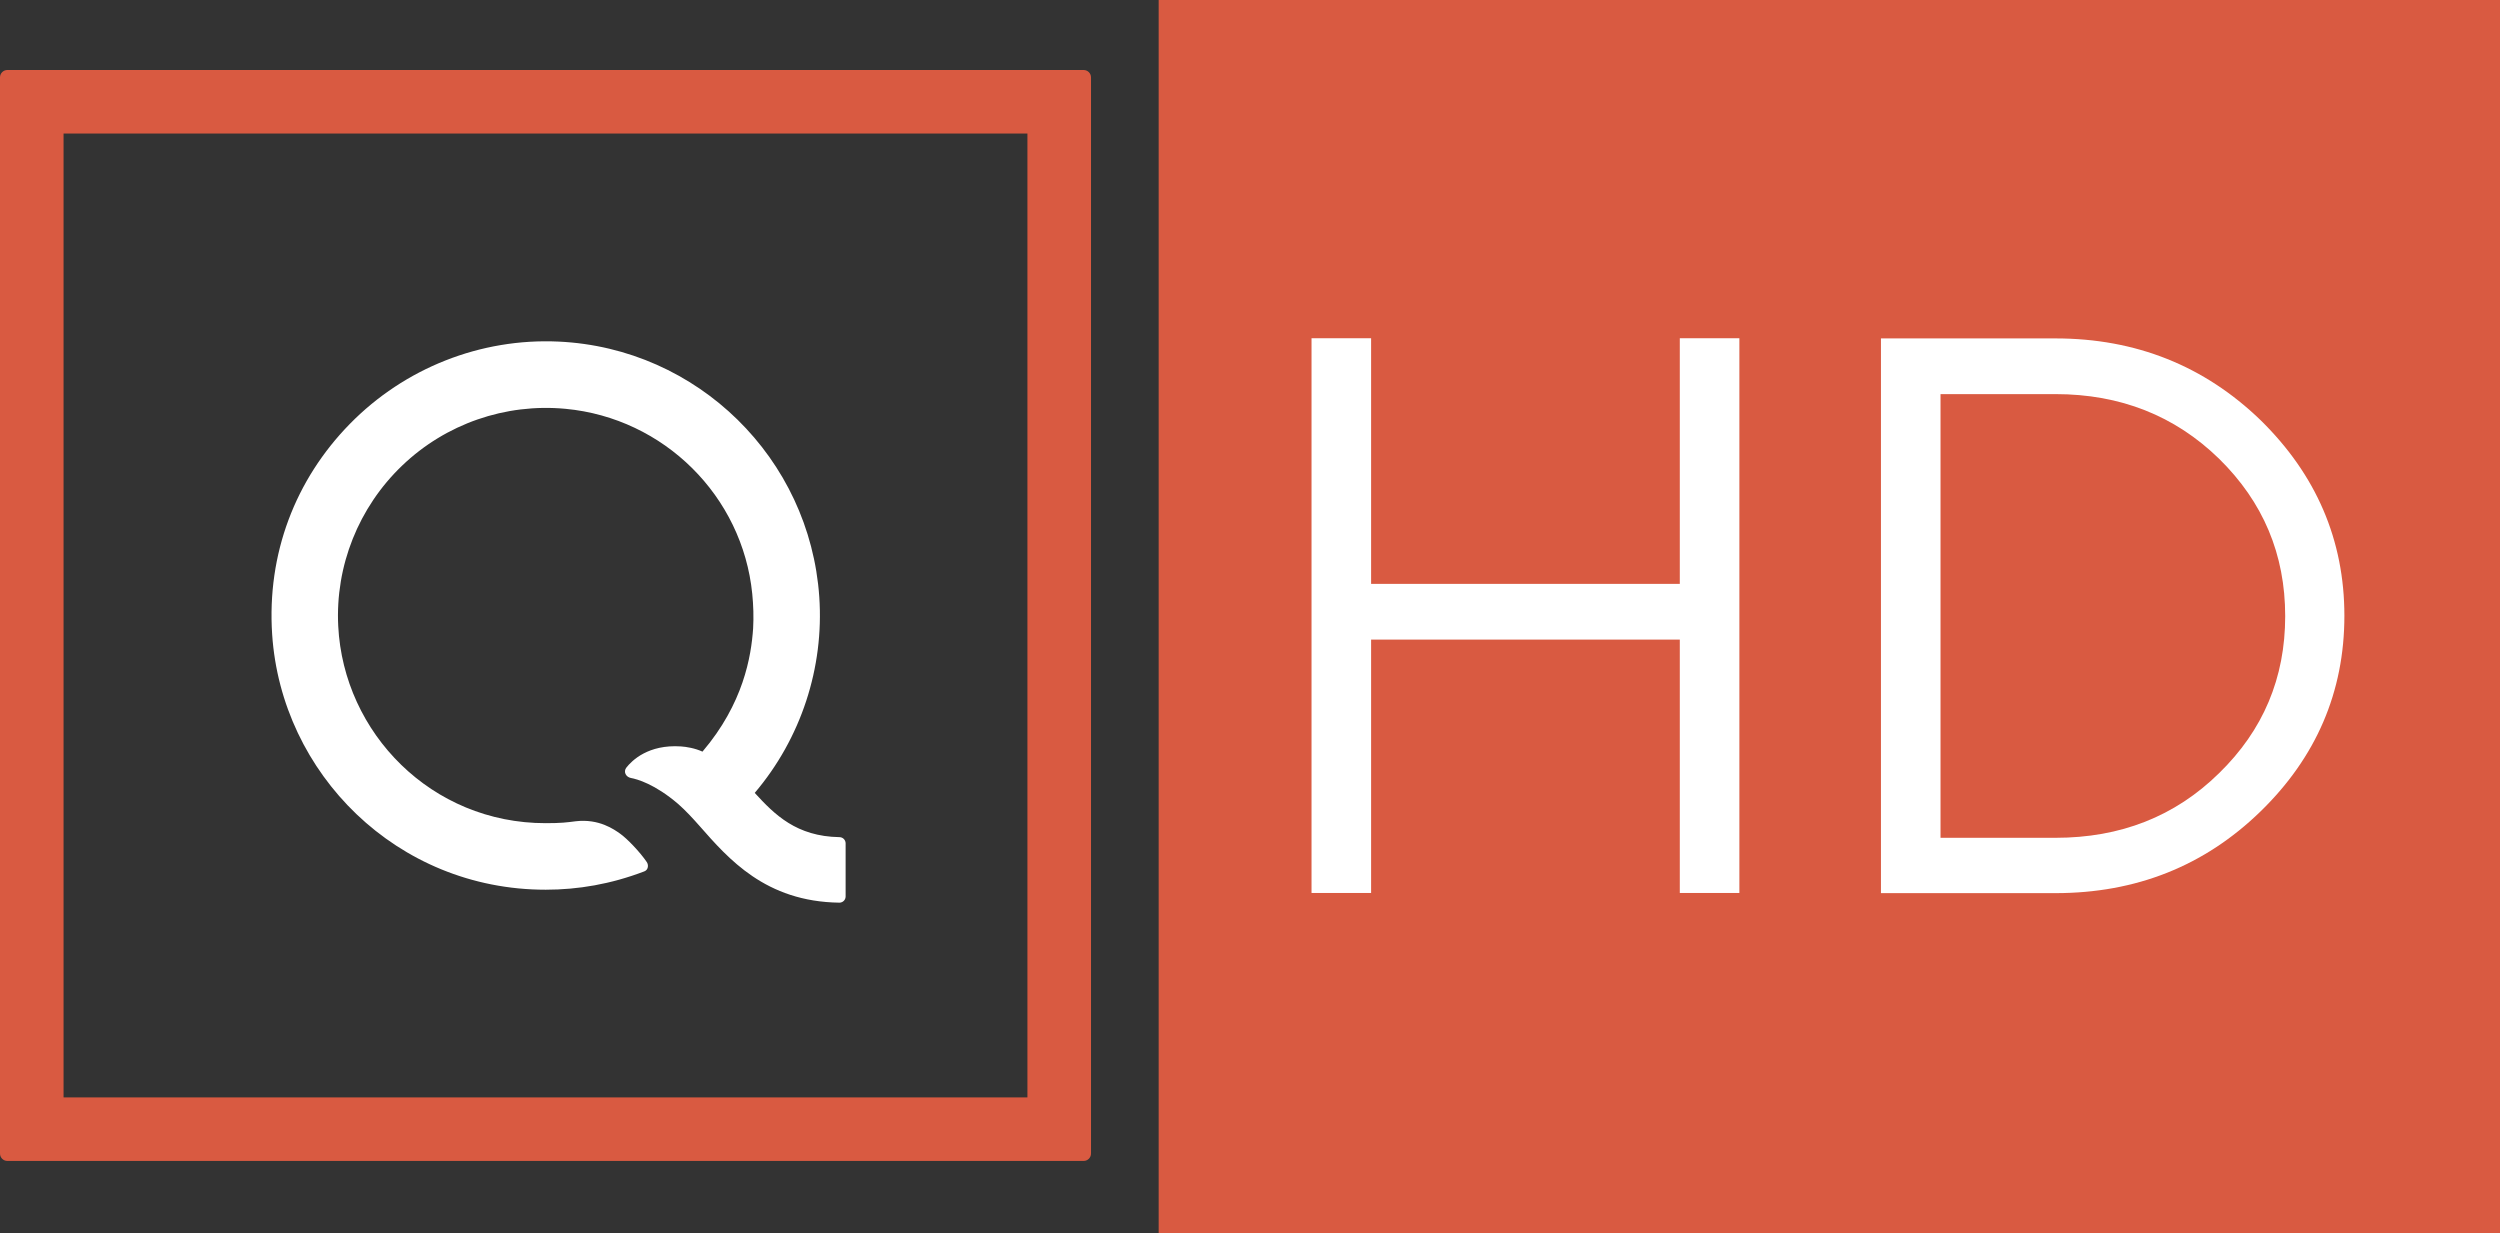 <svg width="1072.4" height="529" version="1.1" viewBox="0 0 1072.4 529" xml:space="preserve" xmlns="http://www.w3.org/2000/svg"><rect x="0" y="0" width="1072.4" height="529" fill="#333333" stroke="none"/><g transform="matrix(10.297 0 0 -10.297 360.06 359.1)"><path d="m0 0c-1.788 0.03-2.696 0.935-3.526 1.843 1.934 2.277 2.89 5.226 2.689 8.163-0.395 5.77-5.06 10.369-10.861 10.638-3.248 0.151-6.416-1.104-8.693-3.427-2.276-2.323-3.46-5.412-3.239-8.767 0.382-5.794 5.191-10.643 11.399-10.64 1.346 1e-3 2.708 0.23 4.108 0.765 0.174 0.069 0.177 0.278 0.098 0.389-0.282 0.417-0.822 0.98-1.112 1.183-0.239 0.168-0.872 0.63-1.85 0.514-0.36-0.047-0.596-0.079-1.247-0.079-4.757-4e-3 -8.419 3.755-8.643 8.21-0.127 2.509 0.849 4.951 2.665 6.688 1.815 1.737 4.295 2.599 6.805 2.363 4.095-0.385 7.372-3.63 7.778-7.711 0.048-0.483 0.062-0.962 0.036-1.437-0.08-1.166-0.402-3.129-2.11-5.133-0.316 0.145-0.673 0.202-0.897 0.217-1.362 0.091-2.045-0.589-2.276-0.885-0.132-0.173-0.015-0.388 0.184-0.428 0.266-0.049 1.006-0.253 1.978-1.086 0.31-0.272 0.611-0.6 0.893-0.919 1.195-1.357 2.738-3.151 5.821-3.191h1e-3c0.143 0 0.259 0.115 0.259 0.258v2.214c0 0.142-0.116 0.258-0.259 0.258z" fill="#fff"/></g><g transform="matrix(10.297 0 0 -10.297 0 494.83)" fill="#d95a41"><path d="m0 0c0-0.17 0.138-0.308 0.308-0.308h44.833c0.171 0 0.309 0.138 0.309 0.308v44.832c0 0.17-0.138 0.308-0.309 0.308h-44.833c-0.17 0-0.307-0.137-0.308-0.306zm42.801 2.34h-40.153v40.152h40.153z" fill="#d95a41"/></g><path d="m497.02 0h575.39v529h-575.39z" fill="#d95a41" style="paint-order:stroke markers fill"/><g transform="matrix(1.77 0 0 1.77 -2839.7 -1982.2)" fill="#fff"><path d="m1922.2 1336.3h14.438v-61.406h74.812v61.406h14.438v-134.44h-14.438v59.531h-74.812v-59.531h-14.438z"/><path d="m2060.2 1201.9v134.44h42.281c19.5 0 36.094-6.562 49.688-19.781 13.5-13.125 20.344-28.969 20.344-47.438 0-18.375-6.844-34.219-20.344-47.438-13.594-13.125-30.188-19.781-49.688-19.781zm42.281 13.5c15.75 0 28.969 5.25 39.656 15.656 10.688 10.5 16.031 23.156 16.031 38.156s-5.344 27.656-16.031 38.062c-10.688 10.5-23.906 15.656-39.656 15.656h-27.844v-107.53z"/></g></svg>

